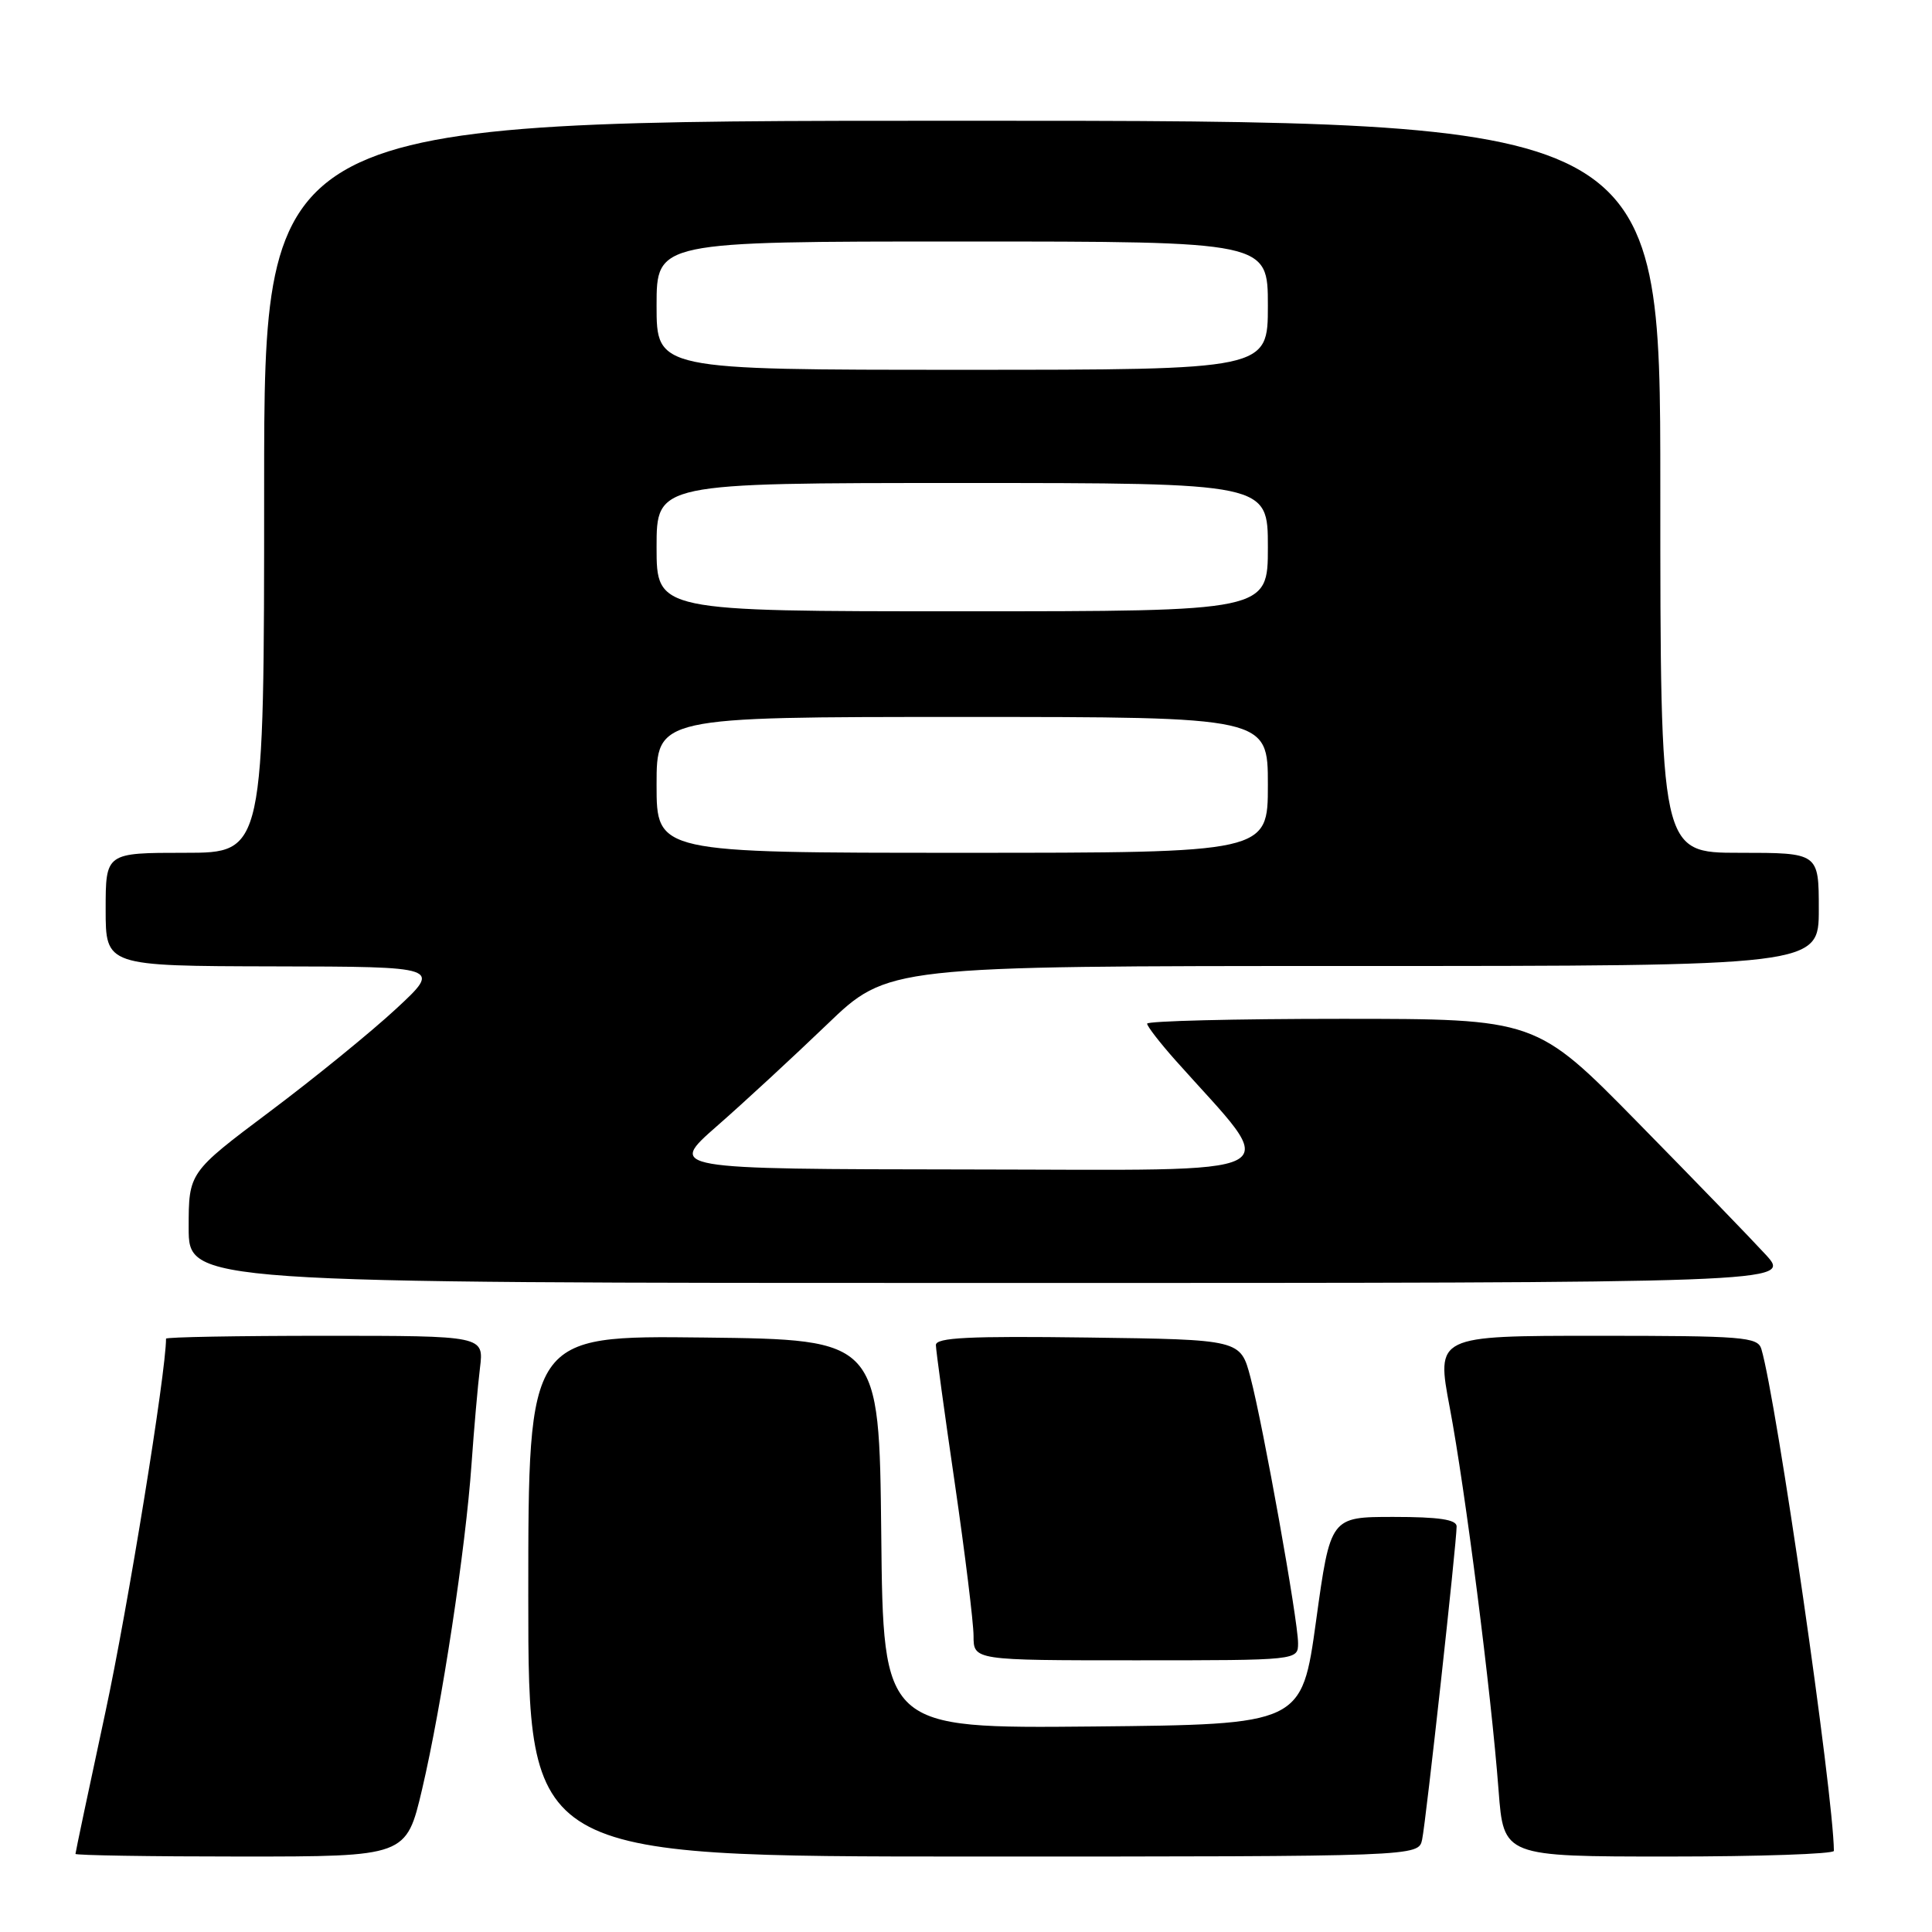 <?xml version="1.0" encoding="UTF-8" standalone="no"?>
<!DOCTYPE svg PUBLIC "-//W3C//DTD SVG 1.1//EN" "http://www.w3.org/Graphics/SVG/1.1/DTD/svg11.dtd" >
<svg xmlns="http://www.w3.org/2000/svg" xmlns:xlink="http://www.w3.org/1999/xlink" version="1.1" viewBox="0 0 256 256">
 <g >
 <path fill="currentColor"
d=" M 55.93 237.09 C 58.54 225.96 61.70 205.20 62.48 194.00 C 62.81 189.32 63.31 183.59 63.60 181.25 C 64.12 177.00 64.12 177.00 43.06 177.00 C 31.48 177.00 22.00 177.17 22.00 177.38 C 22.00 181.86 16.93 213.10 13.96 226.90 C 11.78 237.02 10.00 245.46 10.00 245.65 C 10.00 245.84 19.86 246.00 31.92 246.00 C 53.83 246.00 53.83 246.00 55.93 237.09 Z  M 188.44 243.75 C 188.95 241.35 193.02 204.35 193.01 202.25 C 193.00 201.35 190.66 201.00 184.65 201.00 C 176.29 201.00 176.29 201.00 174.39 214.75 C 172.49 228.50 172.49 228.50 144.76 228.77 C 117.03 229.03 117.03 229.03 116.77 203.27 C 116.50 177.50 116.50 177.50 93.25 177.23 C 70.00 176.96 70.00 176.96 70.00 211.48 C 70.00 246.00 70.00 246.00 128.98 246.00 C 187.96 246.00 187.96 246.00 188.44 243.75 Z  M 243.00 245.25 C 242.95 237.75 235.39 185.49 233.39 178.75 C 232.91 177.15 230.99 177.00 211.58 177.00 C 190.30 177.00 190.30 177.00 192.10 186.51 C 194.15 197.35 197.59 224.26 198.57 237.25 C 199.24 246.00 199.24 246.00 221.12 246.00 C 233.15 246.00 243.00 245.66 243.00 245.25 Z  M 172.00 217.72 C 172.00 214.71 167.37 188.86 165.69 182.50 C 164.37 177.50 164.37 177.50 144.19 177.23 C 128.38 177.02 124.00 177.23 124.01 178.23 C 124.02 178.93 125.14 187.15 126.51 196.50 C 127.87 205.85 128.99 214.96 129.00 216.75 C 129.00 220.00 129.00 220.00 150.50 220.00 C 172.00 220.00 172.00 220.00 172.00 217.72 Z  M 233.97 166.25 C 232.08 164.19 224.46 156.31 217.03 148.75 C 203.53 135.00 203.53 135.00 177.76 135.00 C 163.59 135.00 152.00 135.29 152.00 135.64 C 152.00 135.99 153.69 138.17 155.75 140.49 C 169.90 156.38 172.50 155.00 128.31 154.96 C 88.50 154.91 88.50 154.91 95.00 149.21 C 98.58 146.08 105.13 140.02 109.57 135.76 C 117.64 128.00 117.64 128.00 179.32 128.00 C 241.00 128.00 241.00 128.00 241.00 120.50 C 241.00 113.00 241.00 113.00 230.50 113.00 C 220.00 113.00 220.00 113.00 220.00 64.50 C 220.00 16.00 220.00 16.00 127.50 16.00 C 35.00 16.00 35.00 16.00 35.00 64.50 C 35.00 113.00 35.00 113.00 24.50 113.00 C 14.00 113.00 14.00 113.00 14.00 120.50 C 14.00 128.00 14.00 128.00 36.25 128.05 C 58.50 128.09 58.50 128.09 52.50 133.66 C 49.20 136.72 41.66 142.86 35.75 147.29 C 25.00 155.36 25.00 155.36 25.00 162.68 C 25.00 170.00 25.00 170.00 131.20 170.00 C 237.39 170.00 237.39 170.00 233.97 166.25 Z  M 87.00 104.00 C 87.00 95.00 87.00 95.00 127.50 95.00 C 168.00 95.00 168.00 95.00 168.00 104.00 C 168.00 113.00 168.00 113.00 127.50 113.00 C 87.00 113.00 87.00 113.00 87.00 104.00 Z  M 87.00 72.50 C 87.00 64.00 87.00 64.00 127.50 64.00 C 168.00 64.00 168.00 64.00 168.00 72.50 C 168.00 81.00 168.00 81.00 127.50 81.00 C 87.00 81.00 87.00 81.00 87.00 72.50 Z  M 87.00 40.50 C 87.00 32.00 87.00 32.00 127.50 32.00 C 168.00 32.00 168.00 32.00 168.00 40.50 C 168.00 49.00 168.00 49.00 127.50 49.00 C 87.00 49.00 87.00 49.00 87.00 40.50 Z "/>
</g>
</svg>